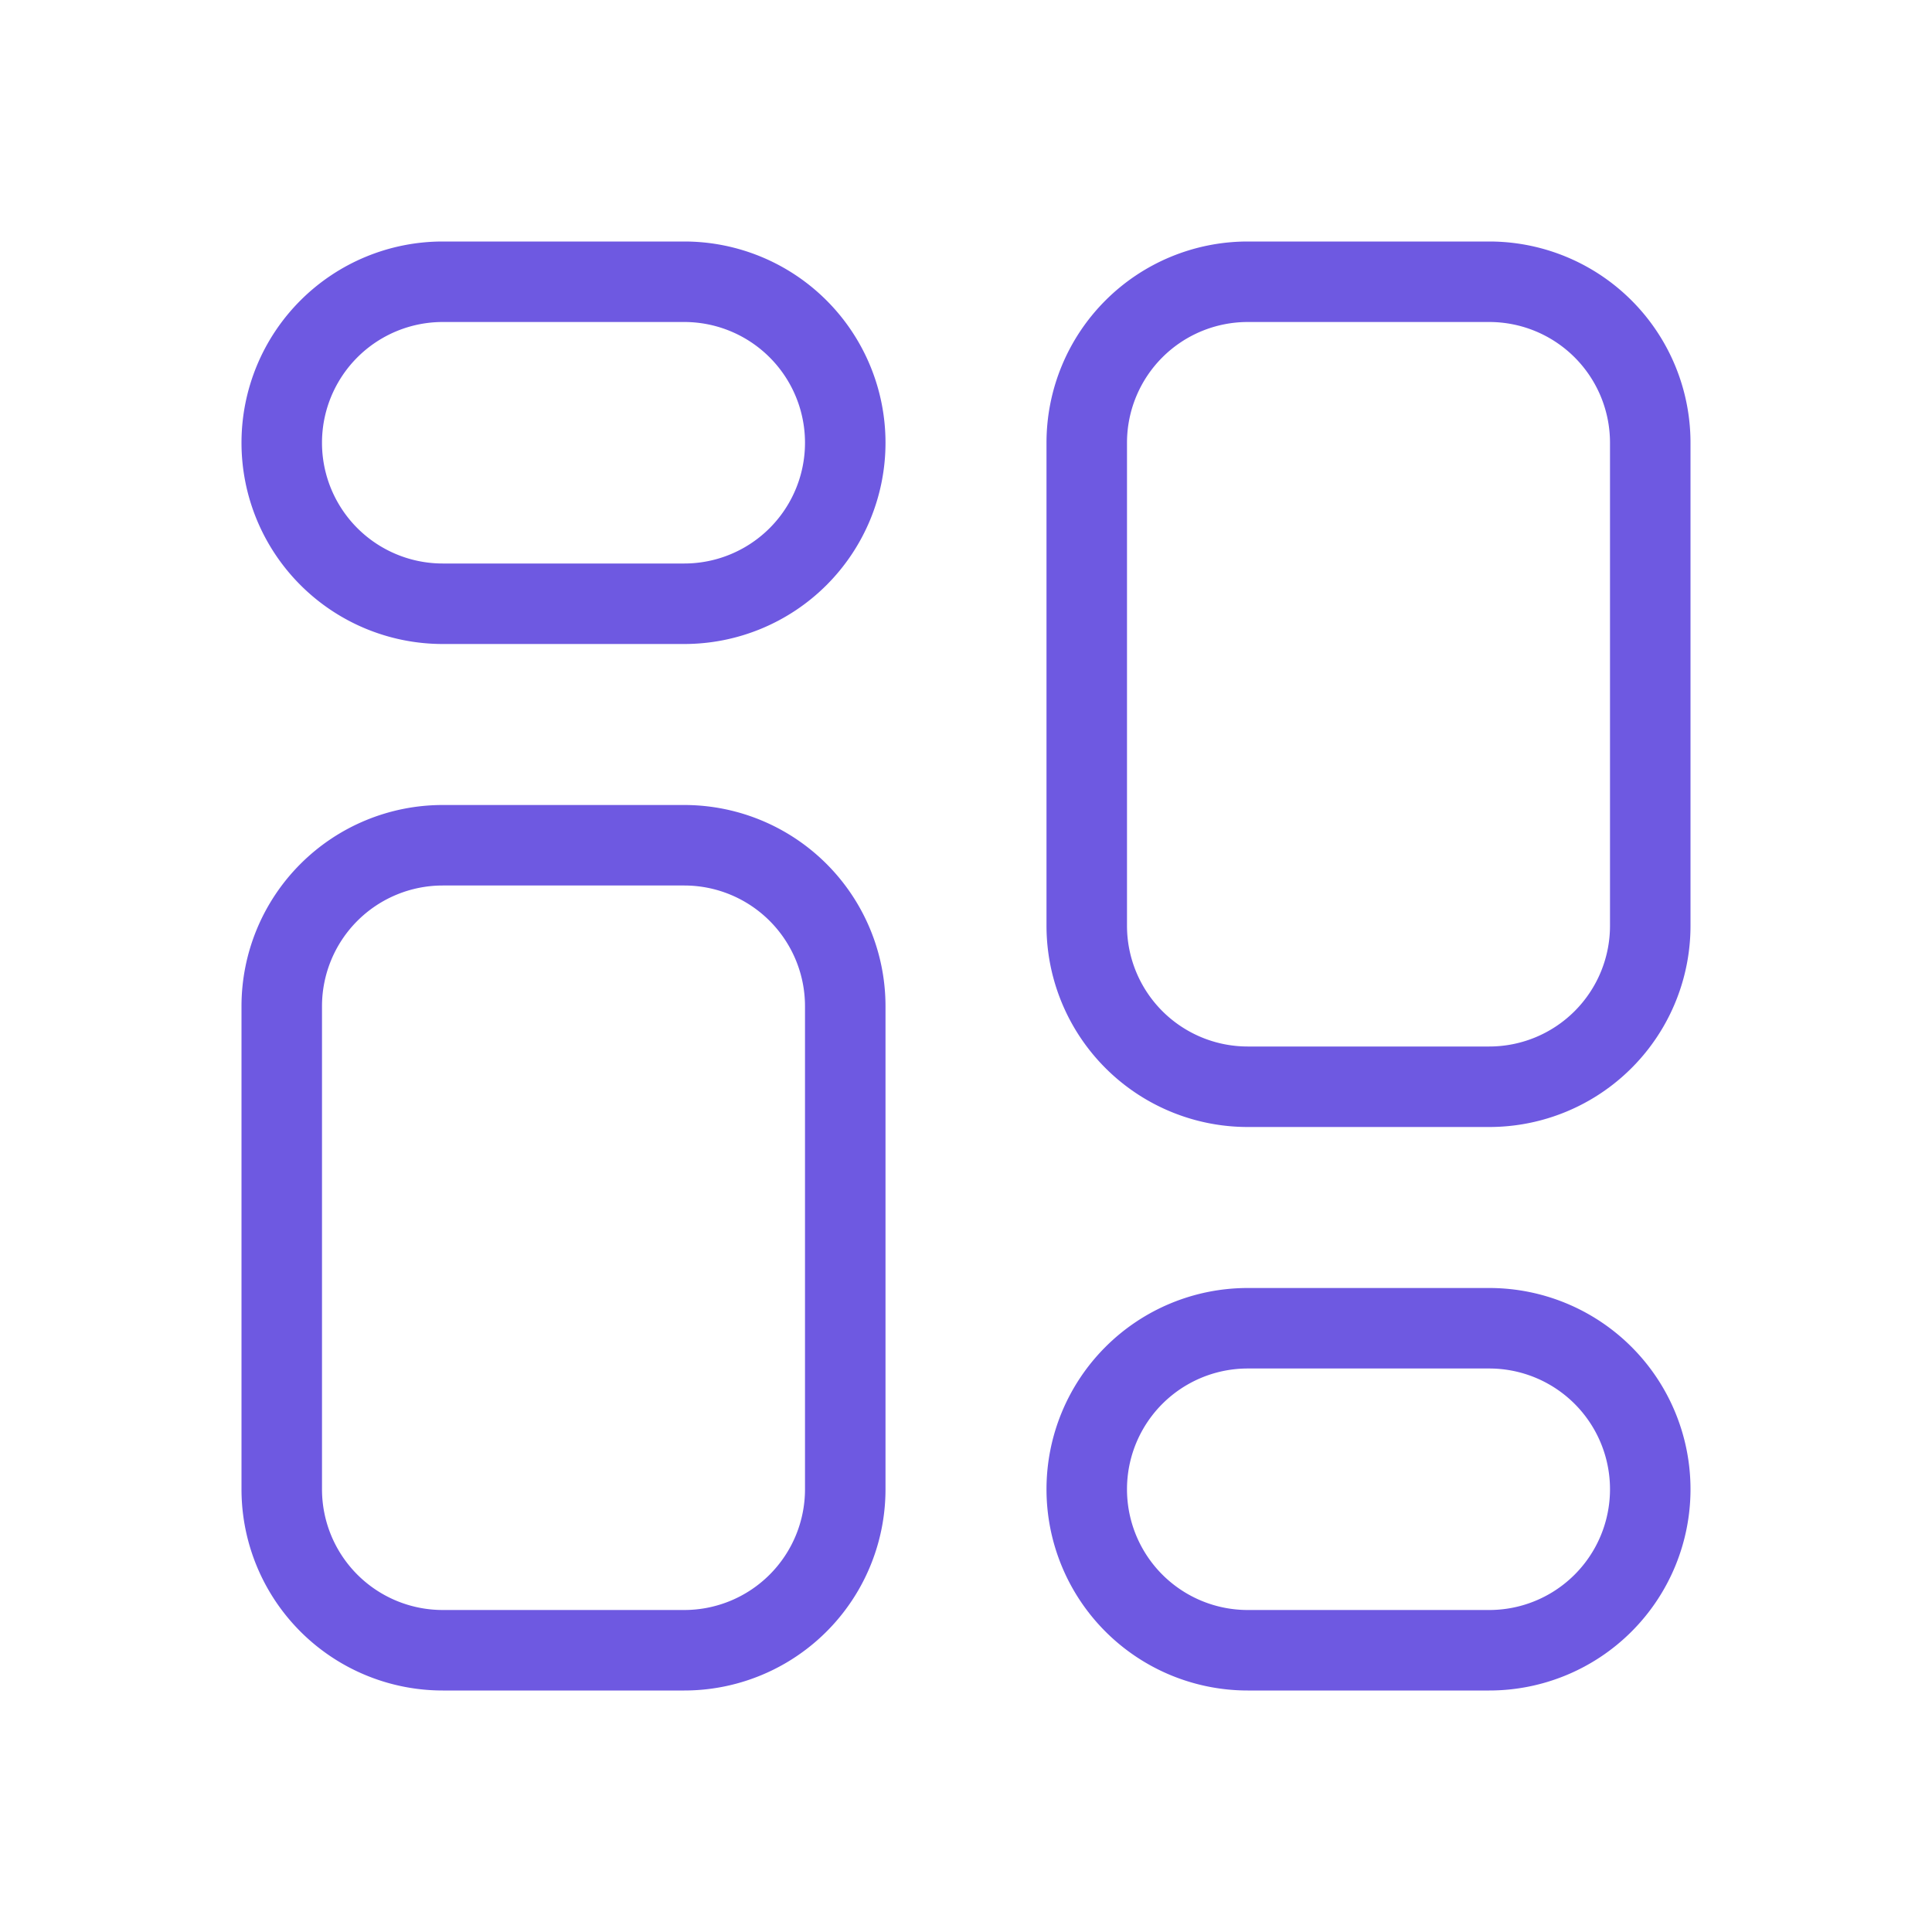 <svg fill="#6e59e1" xmlns="http://www.w3.org/2000/svg" viewBox="0 0 24 24">
  <path
    d="M8.5 3h-3a2.5 2.5 0 0 0 0 5h3a2.5 2.5 0 0 0 0-5zm0 4h-3a1.5 1.5 0 0 1 0-3h3a1.5 1.5 0 0 1 0 3zM8.5 10h-3A2.5 2.5 0 0 0 3 12.5v6A2.5 2.5 0 0 0 5.5 21h3A2.5 2.5 0 0 0 11 18.5v-6A2.5 2.5 0 0 0 8.5 10zM10 18.5A1.5 1.5 0 0 1 8.5 20h-3A1.5 1.5 0 0 1 4 18.5v-6A1.5 1.5 0 0 1 5.5 11h3A1.5 1.5 0 0 1 10 12.5zM18.5 16h-3a2.5 2.5 0 0 0 0 5h3a2.5 2.5 0 0 0 0-5zm0 4h-3a1.5 1.5 0 0 1 0-3h3a1.5 1.5 0 0 1 0 3zM18.5 3h-3A2.5 2.5 0 0 0 13 5.5v6A2.5 2.5 0 0 0 15.5 14h3A2.5 2.5 0 0 0 21 11.5v-6A2.5 2.5 0 0 0 18.5 3zM20 11.5A1.5 1.5 0 0 1 18.5 13h-3A1.5 1.5 0 0 1 14 11.5v-6A1.5 1.5 0 0 1 15.5 4h3A1.5 1.5 0 0 1 20 5.5z"/>
</svg>
